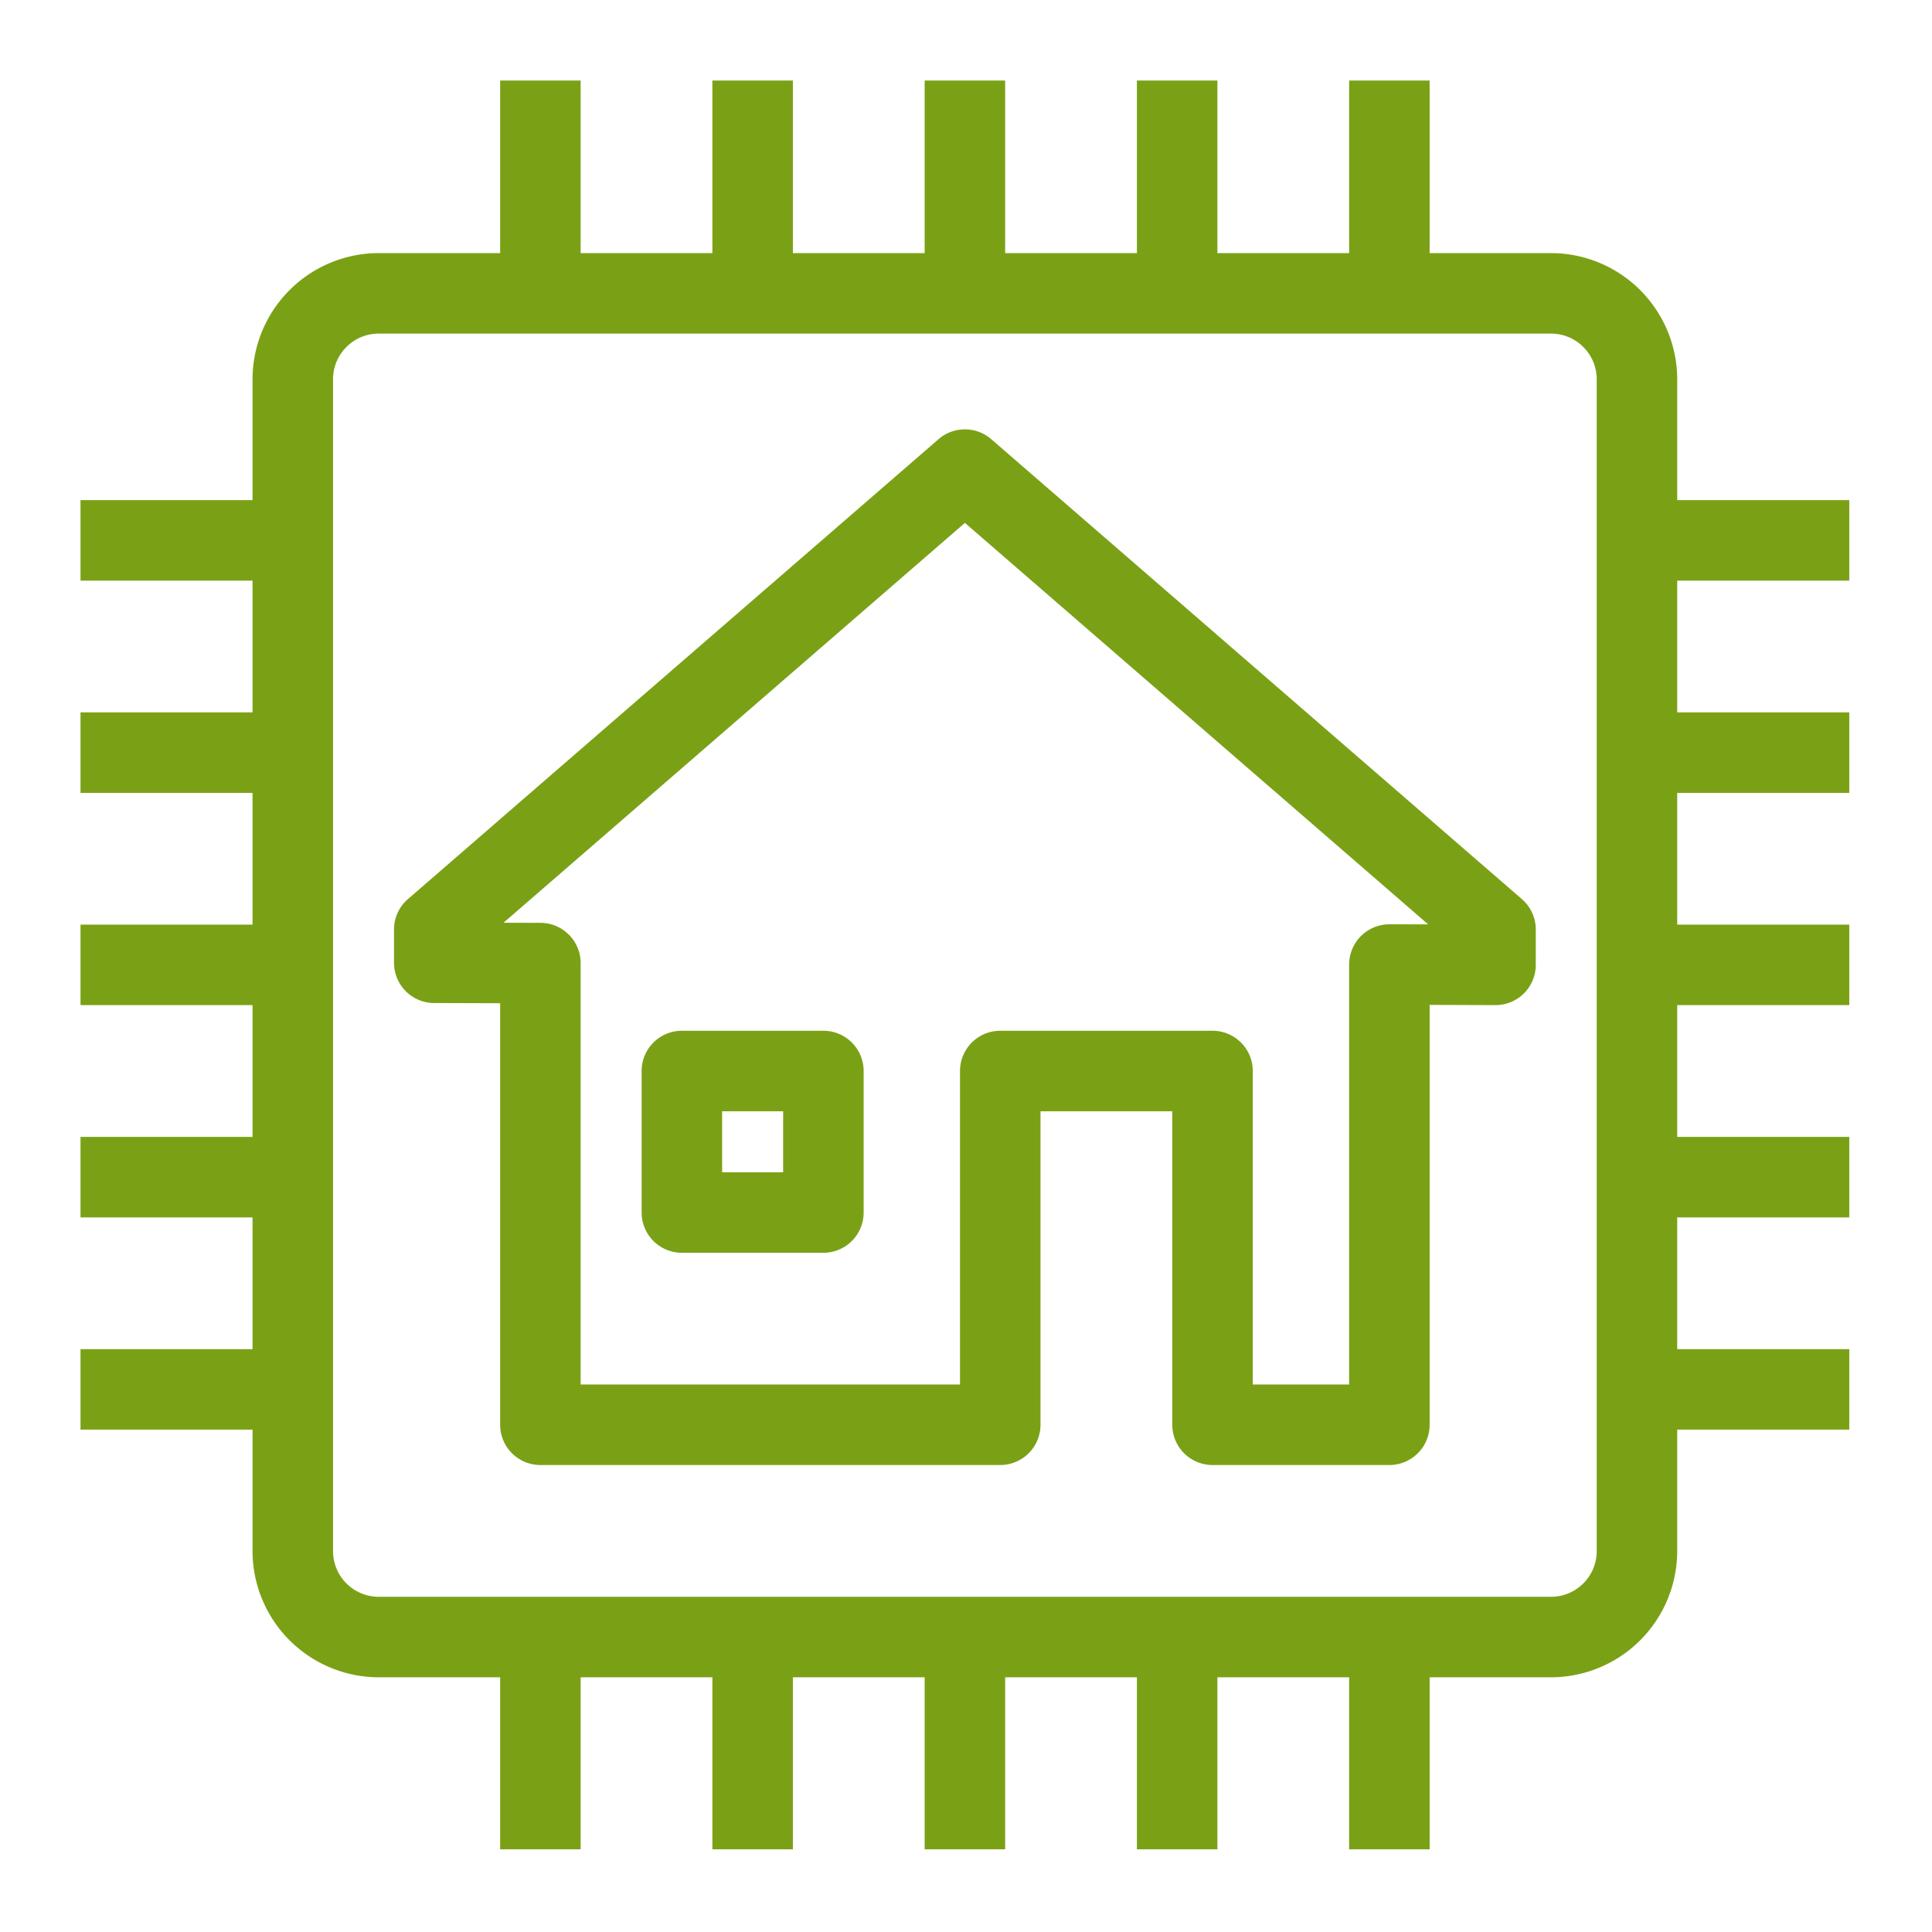 <svg xmlns="http://www.w3.org/2000/svg" width="48" height="48" viewBox="0 0 48 48"><title>Icon-Resource/IoT/Res_AWS-IoT_Thing_House_48</title><path fill="#7AA116" fill-rule="evenodd" d="M17.941 29.125h1.516v-1.516h-1.516zm-1-3.516a1 1 0 0 0-1 1v3.516a1 1 0 0 0 1 1h3.516a1 1 0 0 0 1-1v-3.516a1 1 0 0 0-1-1zm17.581-2.645a1 1 0 0 0-1.003 1v10.434h-2.394v-7.789a1 1 0 0 0-1-1h-5.274a1 1 0 0 0-1 1v7.789h-9.425v-10.47c0-.55-.446-.998-.997-1l-.919-.003 11.463-9.934 11.51 9.975zm-9.894-12.052a1 1 0 0 0-1.311 0L10.134 22.338a1 1 0 0 0-.345.755v.827a1 1 0 0 0 .997 1l1.64.005v10.473a1 1 0 0 0 1 1h11.425a1 1 0 0 0 1-1v-7.789h3.274v7.789a1 1 0 0 0 1 1h4.394a1 1 0 0 0 1-1V24.966l1.634.006h.003a1 1 0 0 0 .706-.292 1 1 0 0 0 .294-.708v-.879a1 1 0 0 0-.345-.755zM39.67 38.537c0 .626-.509 1.135-1.135 1.135H9.409a1.136 1.136 0 0 1-1.135-1.135V9.423c0-.626.509-1.135 1.135-1.135h29.126c.626 0 1.135.509 1.135 1.135zm6.275-24.112v-2H41.67V9.423a3.14 3.14 0 0 0-3.135-3.135h-3.016V2h-2v4.288h-3.273V2h-2v4.288h-3.273V2h-2v4.288h-3.274V2h-2v4.288h-3.273V2h-2v4.288H9.409a3.14 3.14 0 0 0-3.135 3.135v3.002H2v2h4.274v3.274H2v2h4.274v3.273H2v2h4.274v3.274H2v2h4.274v3.273H2v2h4.274v3.018a3.14 3.14 0 0 0 3.135 3.135h3.017v4.273h2v-4.273h3.273v4.273h2v-4.273h3.274v4.273h2v-4.273h3.273v4.273h2v-4.273h3.273v4.273h2v-4.273h3.016a3.14 3.14 0 0 0 3.135-3.135v-3.018h4.275v-2H41.67v-3.273h4.275v-2H41.67v-3.274h4.275v-2H41.67v-3.273h4.275v-2H41.67v-3.274z"/></svg>